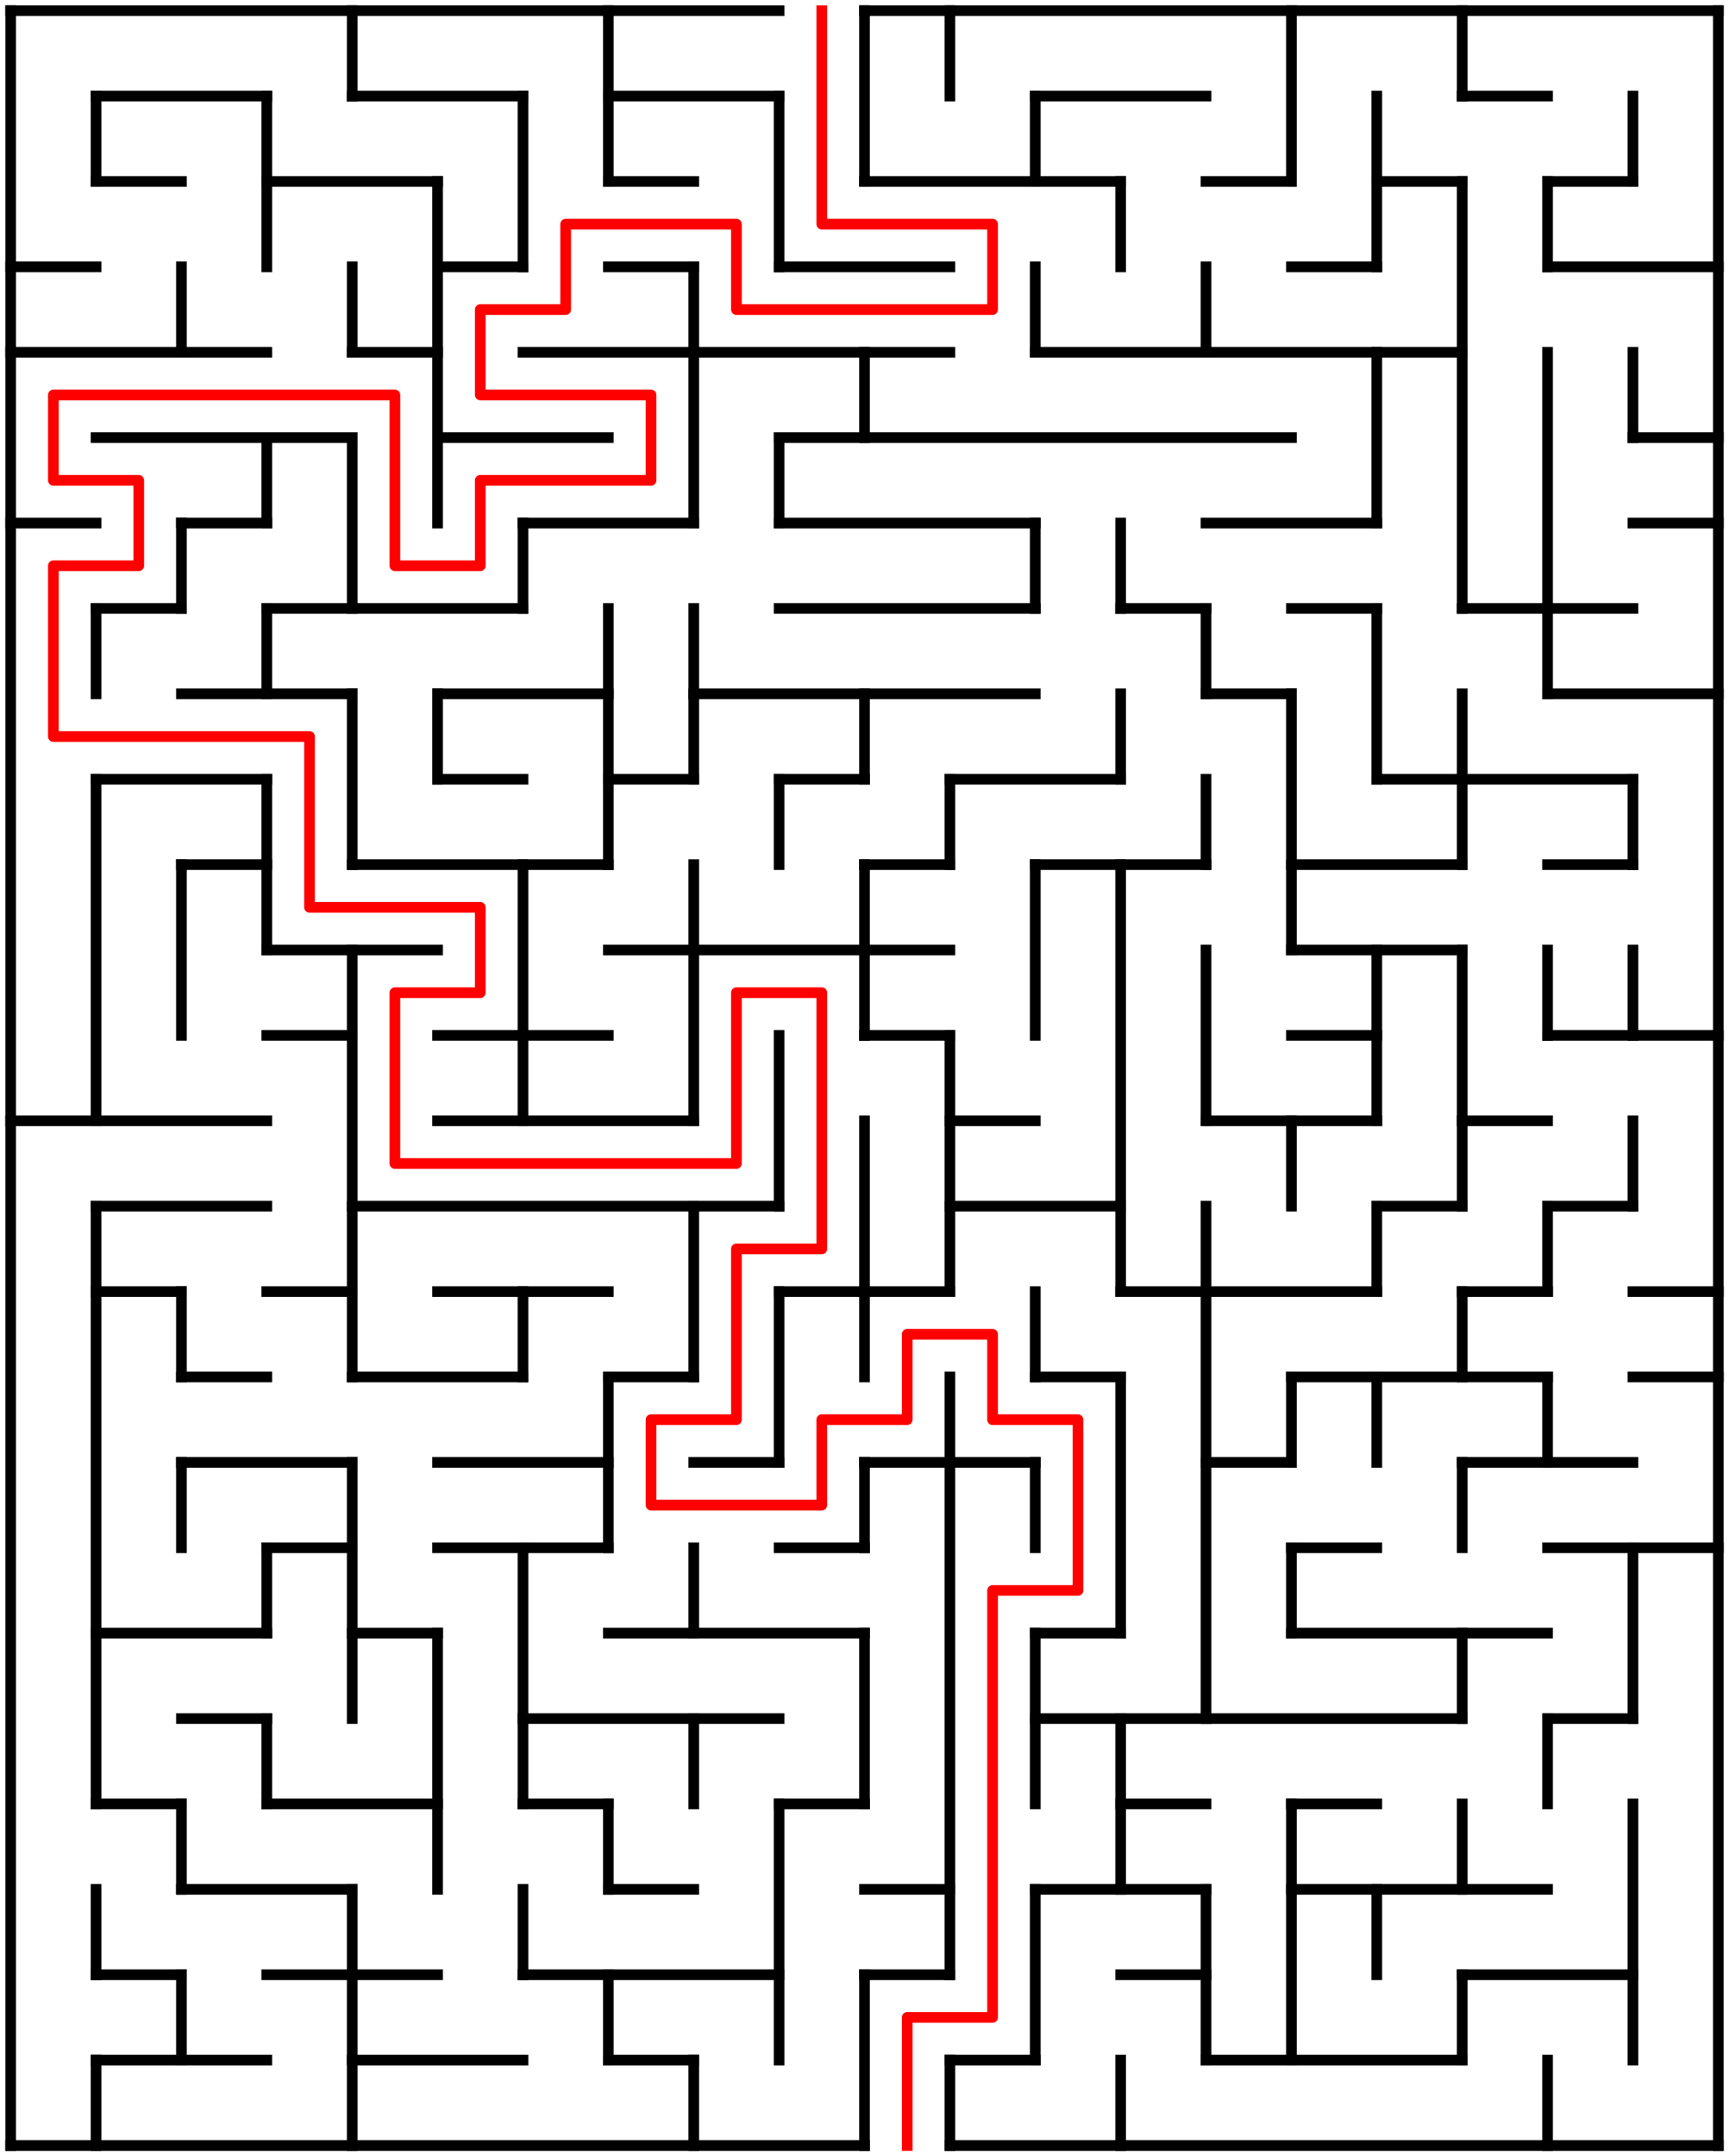 ﻿<?xml version="1.0" encoding="utf-8" standalone="no"?>
<!DOCTYPE svg PUBLIC "-//W3C//DTD SVG 1.1//EN" "http://www.w3.org/Graphics/SVG/1.1/DTD/svg11.dtd">
<svg width="324" height="404" version="1.1" xmlns="http://www.w3.org/2000/svg">
  <title>20 by 25 orthogonal maze</title>
  <g fill="none" stroke="#000000" stroke-width="2" stroke-linecap="square">
    <line x1="2" y1="2" x2="146" y2="2" />
    <line x1="162" y1="2" x2="322" y2="2" />
    <line x1="18" y1="18" x2="50" y2="18" />
    <line x1="66" y1="18" x2="98" y2="18" />
    <line x1="114" y1="18" x2="146" y2="18" />
    <line x1="194" y1="18" x2="226" y2="18" />
    <line x1="274" y1="18" x2="290" y2="18" />
    <line x1="18" y1="34" x2="34" y2="34" />
    <line x1="50" y1="34" x2="82" y2="34" />
    <line x1="114" y1="34" x2="130" y2="34" />
    <line x1="162" y1="34" x2="210" y2="34" />
    <line x1="226" y1="34" x2="242" y2="34" />
    <line x1="258" y1="34" x2="274" y2="34" />
    <line x1="290" y1="34" x2="306" y2="34" />
    <line x1="2" y1="50" x2="18" y2="50" />
    <line x1="82" y1="50" x2="98" y2="50" />
    <line x1="114" y1="50" x2="130" y2="50" />
    <line x1="146" y1="50" x2="178" y2="50" />
    <line x1="242" y1="50" x2="258" y2="50" />
    <line x1="290" y1="50" x2="322" y2="50" />
    <line x1="2" y1="66" x2="50" y2="66" />
    <line x1="66" y1="66" x2="82" y2="66" />
    <line x1="98" y1="66" x2="178" y2="66" />
    <line x1="194" y1="66" x2="274" y2="66" />
    <line x1="18" y1="82" x2="66" y2="82" />
    <line x1="82" y1="82" x2="114" y2="82" />
    <line x1="146" y1="82" x2="242" y2="82" />
    <line x1="306" y1="82" x2="322" y2="82" />
    <line x1="2" y1="98" x2="18" y2="98" />
    <line x1="34" y1="98" x2="50" y2="98" />
    <line x1="98" y1="98" x2="130" y2="98" />
    <line x1="146" y1="98" x2="194" y2="98" />
    <line x1="226" y1="98" x2="258" y2="98" />
    <line x1="306" y1="98" x2="322" y2="98" />
    <line x1="18" y1="114" x2="34" y2="114" />
    <line x1="50" y1="114" x2="98" y2="114" />
    <line x1="146" y1="114" x2="194" y2="114" />
    <line x1="210" y1="114" x2="226" y2="114" />
    <line x1="242" y1="114" x2="258" y2="114" />
    <line x1="274" y1="114" x2="306" y2="114" />
    <line x1="34" y1="130" x2="66" y2="130" />
    <line x1="82" y1="130" x2="114" y2="130" />
    <line x1="130" y1="130" x2="194" y2="130" />
    <line x1="226" y1="130" x2="242" y2="130" />
    <line x1="290" y1="130" x2="322" y2="130" />
    <line x1="18" y1="146" x2="50" y2="146" />
    <line x1="82" y1="146" x2="98" y2="146" />
    <line x1="114" y1="146" x2="130" y2="146" />
    <line x1="146" y1="146" x2="162" y2="146" />
    <line x1="178" y1="146" x2="210" y2="146" />
    <line x1="258" y1="146" x2="306" y2="146" />
    <line x1="34" y1="162" x2="50" y2="162" />
    <line x1="66" y1="162" x2="114" y2="162" />
    <line x1="162" y1="162" x2="178" y2="162" />
    <line x1="194" y1="162" x2="226" y2="162" />
    <line x1="242" y1="162" x2="274" y2="162" />
    <line x1="290" y1="162" x2="306" y2="162" />
    <line x1="50" y1="178" x2="82" y2="178" />
    <line x1="114" y1="178" x2="178" y2="178" />
    <line x1="242" y1="178" x2="274" y2="178" />
    <line x1="50" y1="194" x2="66" y2="194" />
    <line x1="82" y1="194" x2="114" y2="194" />
    <line x1="162" y1="194" x2="178" y2="194" />
    <line x1="242" y1="194" x2="258" y2="194" />
    <line x1="290" y1="194" x2="322" y2="194" />
    <line x1="2" y1="210" x2="50" y2="210" />
    <line x1="82" y1="210" x2="130" y2="210" />
    <line x1="178" y1="210" x2="194" y2="210" />
    <line x1="226" y1="210" x2="258" y2="210" />
    <line x1="274" y1="210" x2="290" y2="210" />
    <line x1="18" y1="226" x2="50" y2="226" />
    <line x1="66" y1="226" x2="146" y2="226" />
    <line x1="178" y1="226" x2="210" y2="226" />
    <line x1="258" y1="226" x2="274" y2="226" />
    <line x1="290" y1="226" x2="306" y2="226" />
    <line x1="18" y1="242" x2="34" y2="242" />
    <line x1="50" y1="242" x2="66" y2="242" />
    <line x1="82" y1="242" x2="114" y2="242" />
    <line x1="146" y1="242" x2="178" y2="242" />
    <line x1="210" y1="242" x2="258" y2="242" />
    <line x1="274" y1="242" x2="290" y2="242" />
    <line x1="306" y1="242" x2="322" y2="242" />
    <line x1="34" y1="258" x2="50" y2="258" />
    <line x1="66" y1="258" x2="98" y2="258" />
    <line x1="114" y1="258" x2="130" y2="258" />
    <line x1="194" y1="258" x2="210" y2="258" />
    <line x1="242" y1="258" x2="290" y2="258" />
    <line x1="306" y1="258" x2="322" y2="258" />
    <line x1="34" y1="274" x2="66" y2="274" />
    <line x1="82" y1="274" x2="114" y2="274" />
    <line x1="130" y1="274" x2="146" y2="274" />
    <line x1="162" y1="274" x2="194" y2="274" />
    <line x1="226" y1="274" x2="242" y2="274" />
    <line x1="274" y1="274" x2="306" y2="274" />
    <line x1="50" y1="290" x2="66" y2="290" />
    <line x1="82" y1="290" x2="114" y2="290" />
    <line x1="146" y1="290" x2="162" y2="290" />
    <line x1="242" y1="290" x2="258" y2="290" />
    <line x1="290" y1="290" x2="322" y2="290" />
    <line x1="18" y1="306" x2="50" y2="306" />
    <line x1="66" y1="306" x2="82" y2="306" />
    <line x1="114" y1="306" x2="162" y2="306" />
    <line x1="194" y1="306" x2="210" y2="306" />
    <line x1="242" y1="306" x2="290" y2="306" />
    <line x1="34" y1="322" x2="50" y2="322" />
    <line x1="98" y1="322" x2="146" y2="322" />
    <line x1="194" y1="322" x2="274" y2="322" />
    <line x1="290" y1="322" x2="306" y2="322" />
    <line x1="18" y1="338" x2="34" y2="338" />
    <line x1="50" y1="338" x2="82" y2="338" />
    <line x1="98" y1="338" x2="114" y2="338" />
    <line x1="146" y1="338" x2="162" y2="338" />
    <line x1="210" y1="338" x2="226" y2="338" />
    <line x1="242" y1="338" x2="258" y2="338" />
    <line x1="34" y1="354" x2="66" y2="354" />
    <line x1="114" y1="354" x2="130" y2="354" />
    <line x1="162" y1="354" x2="178" y2="354" />
    <line x1="194" y1="354" x2="226" y2="354" />
    <line x1="242" y1="354" x2="290" y2="354" />
    <line x1="18" y1="370" x2="34" y2="370" />
    <line x1="50" y1="370" x2="82" y2="370" />
    <line x1="98" y1="370" x2="146" y2="370" />
    <line x1="162" y1="370" x2="178" y2="370" />
    <line x1="210" y1="370" x2="226" y2="370" />
    <line x1="274" y1="370" x2="306" y2="370" />
    <line x1="18" y1="386" x2="50" y2="386" />
    <line x1="66" y1="386" x2="98" y2="386" />
    <line x1="114" y1="386" x2="130" y2="386" />
    <line x1="178" y1="386" x2="194" y2="386" />
    <line x1="226" y1="386" x2="274" y2="386" />
    <line x1="2" y1="402" x2="162" y2="402" />
    <line x1="178" y1="402" x2="322" y2="402" />
    <line x1="2" y1="2" x2="2" y2="402" />
    <line x1="18" y1="18" x2="18" y2="34" />
    <line x1="18" y1="114" x2="18" y2="130" />
    <line x1="18" y1="146" x2="18" y2="210" />
    <line x1="18" y1="226" x2="18" y2="338" />
    <line x1="18" y1="354" x2="18" y2="370" />
    <line x1="18" y1="386" x2="18" y2="402" />
    <line x1="34" y1="50" x2="34" y2="66" />
    <line x1="34" y1="98" x2="34" y2="114" />
    <line x1="34" y1="162" x2="34" y2="194" />
    <line x1="34" y1="242" x2="34" y2="258" />
    <line x1="34" y1="274" x2="34" y2="290" />
    <line x1="34" y1="338" x2="34" y2="354" />
    <line x1="34" y1="370" x2="34" y2="386" />
    <line x1="50" y1="18" x2="50" y2="50" />
    <line x1="50" y1="82" x2="50" y2="98" />
    <line x1="50" y1="114" x2="50" y2="130" />
    <line x1="50" y1="146" x2="50" y2="178" />
    <line x1="50" y1="290" x2="50" y2="306" />
    <line x1="50" y1="322" x2="50" y2="338" />
    <line x1="66" y1="2" x2="66" y2="18" />
    <line x1="66" y1="50" x2="66" y2="66" />
    <line x1="66" y1="82" x2="66" y2="114" />
    <line x1="66" y1="130" x2="66" y2="162" />
    <line x1="66" y1="178" x2="66" y2="258" />
    <line x1="66" y1="274" x2="66" y2="322" />
    <line x1="66" y1="354" x2="66" y2="402" />
    <line x1="82" y1="34" x2="82" y2="98" />
    <line x1="82" y1="130" x2="82" y2="146" />
    <line x1="82" y1="306" x2="82" y2="354" />
    <line x1="98" y1="18" x2="98" y2="50" />
    <line x1="98" y1="98" x2="98" y2="114" />
    <line x1="98" y1="162" x2="98" y2="210" />
    <line x1="98" y1="242" x2="98" y2="258" />
    <line x1="98" y1="290" x2="98" y2="338" />
    <line x1="98" y1="354" x2="98" y2="370" />
    <line x1="114" y1="2" x2="114" y2="34" />
    <line x1="114" y1="114" x2="114" y2="162" />
    <line x1="114" y1="258" x2="114" y2="290" />
    <line x1="114" y1="338" x2="114" y2="354" />
    <line x1="114" y1="370" x2="114" y2="386" />
    <line x1="130" y1="50" x2="130" y2="98" />
    <line x1="130" y1="114" x2="130" y2="146" />
    <line x1="130" y1="162" x2="130" y2="210" />
    <line x1="130" y1="226" x2="130" y2="258" />
    <line x1="130" y1="290" x2="130" y2="306" />
    <line x1="130" y1="322" x2="130" y2="338" />
    <line x1="130" y1="386" x2="130" y2="402" />
    <line x1="146" y1="18" x2="146" y2="50" />
    <line x1="146" y1="82" x2="146" y2="98" />
    <line x1="146" y1="146" x2="146" y2="162" />
    <line x1="146" y1="194" x2="146" y2="226" />
    <line x1="146" y1="242" x2="146" y2="274" />
    <line x1="146" y1="338" x2="146" y2="386" />
    <line x1="162" y1="2" x2="162" y2="34" />
    <line x1="162" y1="66" x2="162" y2="82" />
    <line x1="162" y1="130" x2="162" y2="146" />
    <line x1="162" y1="162" x2="162" y2="194" />
    <line x1="162" y1="210" x2="162" y2="258" />
    <line x1="162" y1="274" x2="162" y2="290" />
    <line x1="162" y1="306" x2="162" y2="338" />
    <line x1="162" y1="370" x2="162" y2="402" />
    <line x1="178" y1="2" x2="178" y2="18" />
    <line x1="178" y1="146" x2="178" y2="162" />
    <line x1="178" y1="194" x2="178" y2="242" />
    <line x1="178" y1="258" x2="178" y2="370" />
    <line x1="178" y1="386" x2="178" y2="402" />
    <line x1="194" y1="18" x2="194" y2="34" />
    <line x1="194" y1="50" x2="194" y2="66" />
    <line x1="194" y1="98" x2="194" y2="114" />
    <line x1="194" y1="162" x2="194" y2="194" />
    <line x1="194" y1="242" x2="194" y2="258" />
    <line x1="194" y1="274" x2="194" y2="290" />
    <line x1="194" y1="306" x2="194" y2="338" />
    <line x1="194" y1="354" x2="194" y2="386" />
    <line x1="210" y1="34" x2="210" y2="50" />
    <line x1="210" y1="98" x2="210" y2="114" />
    <line x1="210" y1="130" x2="210" y2="146" />
    <line x1="210" y1="162" x2="210" y2="242" />
    <line x1="210" y1="258" x2="210" y2="306" />
    <line x1="210" y1="322" x2="210" y2="354" />
    <line x1="210" y1="386" x2="210" y2="402" />
    <line x1="226" y1="50" x2="226" y2="66" />
    <line x1="226" y1="114" x2="226" y2="130" />
    <line x1="226" y1="146" x2="226" y2="162" />
    <line x1="226" y1="178" x2="226" y2="210" />
    <line x1="226" y1="226" x2="226" y2="322" />
    <line x1="226" y1="354" x2="226" y2="386" />
    <line x1="242" y1="2" x2="242" y2="34" />
    <line x1="242" y1="130" x2="242" y2="178" />
    <line x1="242" y1="210" x2="242" y2="226" />
    <line x1="242" y1="258" x2="242" y2="274" />
    <line x1="242" y1="290" x2="242" y2="306" />
    <line x1="242" y1="338" x2="242" y2="386" />
    <line x1="258" y1="18" x2="258" y2="50" />
    <line x1="258" y1="66" x2="258" y2="98" />
    <line x1="258" y1="114" x2="258" y2="146" />
    <line x1="258" y1="178" x2="258" y2="210" />
    <line x1="258" y1="226" x2="258" y2="242" />
    <line x1="258" y1="258" x2="258" y2="274" />
    <line x1="258" y1="354" x2="258" y2="370" />
    <line x1="274" y1="2" x2="274" y2="18" />
    <line x1="274" y1="34" x2="274" y2="114" />
    <line x1="274" y1="130" x2="274" y2="162" />
    <line x1="274" y1="178" x2="274" y2="226" />
    <line x1="274" y1="242" x2="274" y2="258" />
    <line x1="274" y1="274" x2="274" y2="290" />
    <line x1="274" y1="306" x2="274" y2="322" />
    <line x1="274" y1="338" x2="274" y2="354" />
    <line x1="274" y1="370" x2="274" y2="386" />
    <line x1="290" y1="34" x2="290" y2="50" />
    <line x1="290" y1="66" x2="290" y2="130" />
    <line x1="290" y1="178" x2="290" y2="194" />
    <line x1="290" y1="226" x2="290" y2="242" />
    <line x1="290" y1="258" x2="290" y2="274" />
    <line x1="290" y1="322" x2="290" y2="338" />
    <line x1="290" y1="386" x2="290" y2="402" />
    <line x1="306" y1="18" x2="306" y2="34" />
    <line x1="306" y1="66" x2="306" y2="82" />
    <line x1="306" y1="146" x2="306" y2="162" />
    <line x1="306" y1="178" x2="306" y2="194" />
    <line x1="306" y1="210" x2="306" y2="226" />
    <line x1="306" y1="290" x2="306" y2="322" />
    <line x1="306" y1="338" x2="306" y2="386" />
    <line x1="322" y1="2" x2="322" y2="402" />
  </g>
  <polyline fill="none" stroke="#ff0000" stroke-width="2" stroke-linecap="square" stroke-linejoin="round" points="154,2 154,42 186,42 186,58 138,58 138,42 106,42 106,58 90,58 90,74 122,74 122,90 90,90 90,106 74,106 74,74 10,74 10,90 26,90 26,106 10,106 10,138 58,138 58,170 90,170 90,186 74,186 74,218 138,218 138,186 154,186 154,234 138,234 138,266 122,266 122,282 154,282 154,266 170,266 170,250 186,250 186,266 202,266 202,298 186,298 186,378 170,378 170,402" />
  <type>Rectangular</type>
</svg>